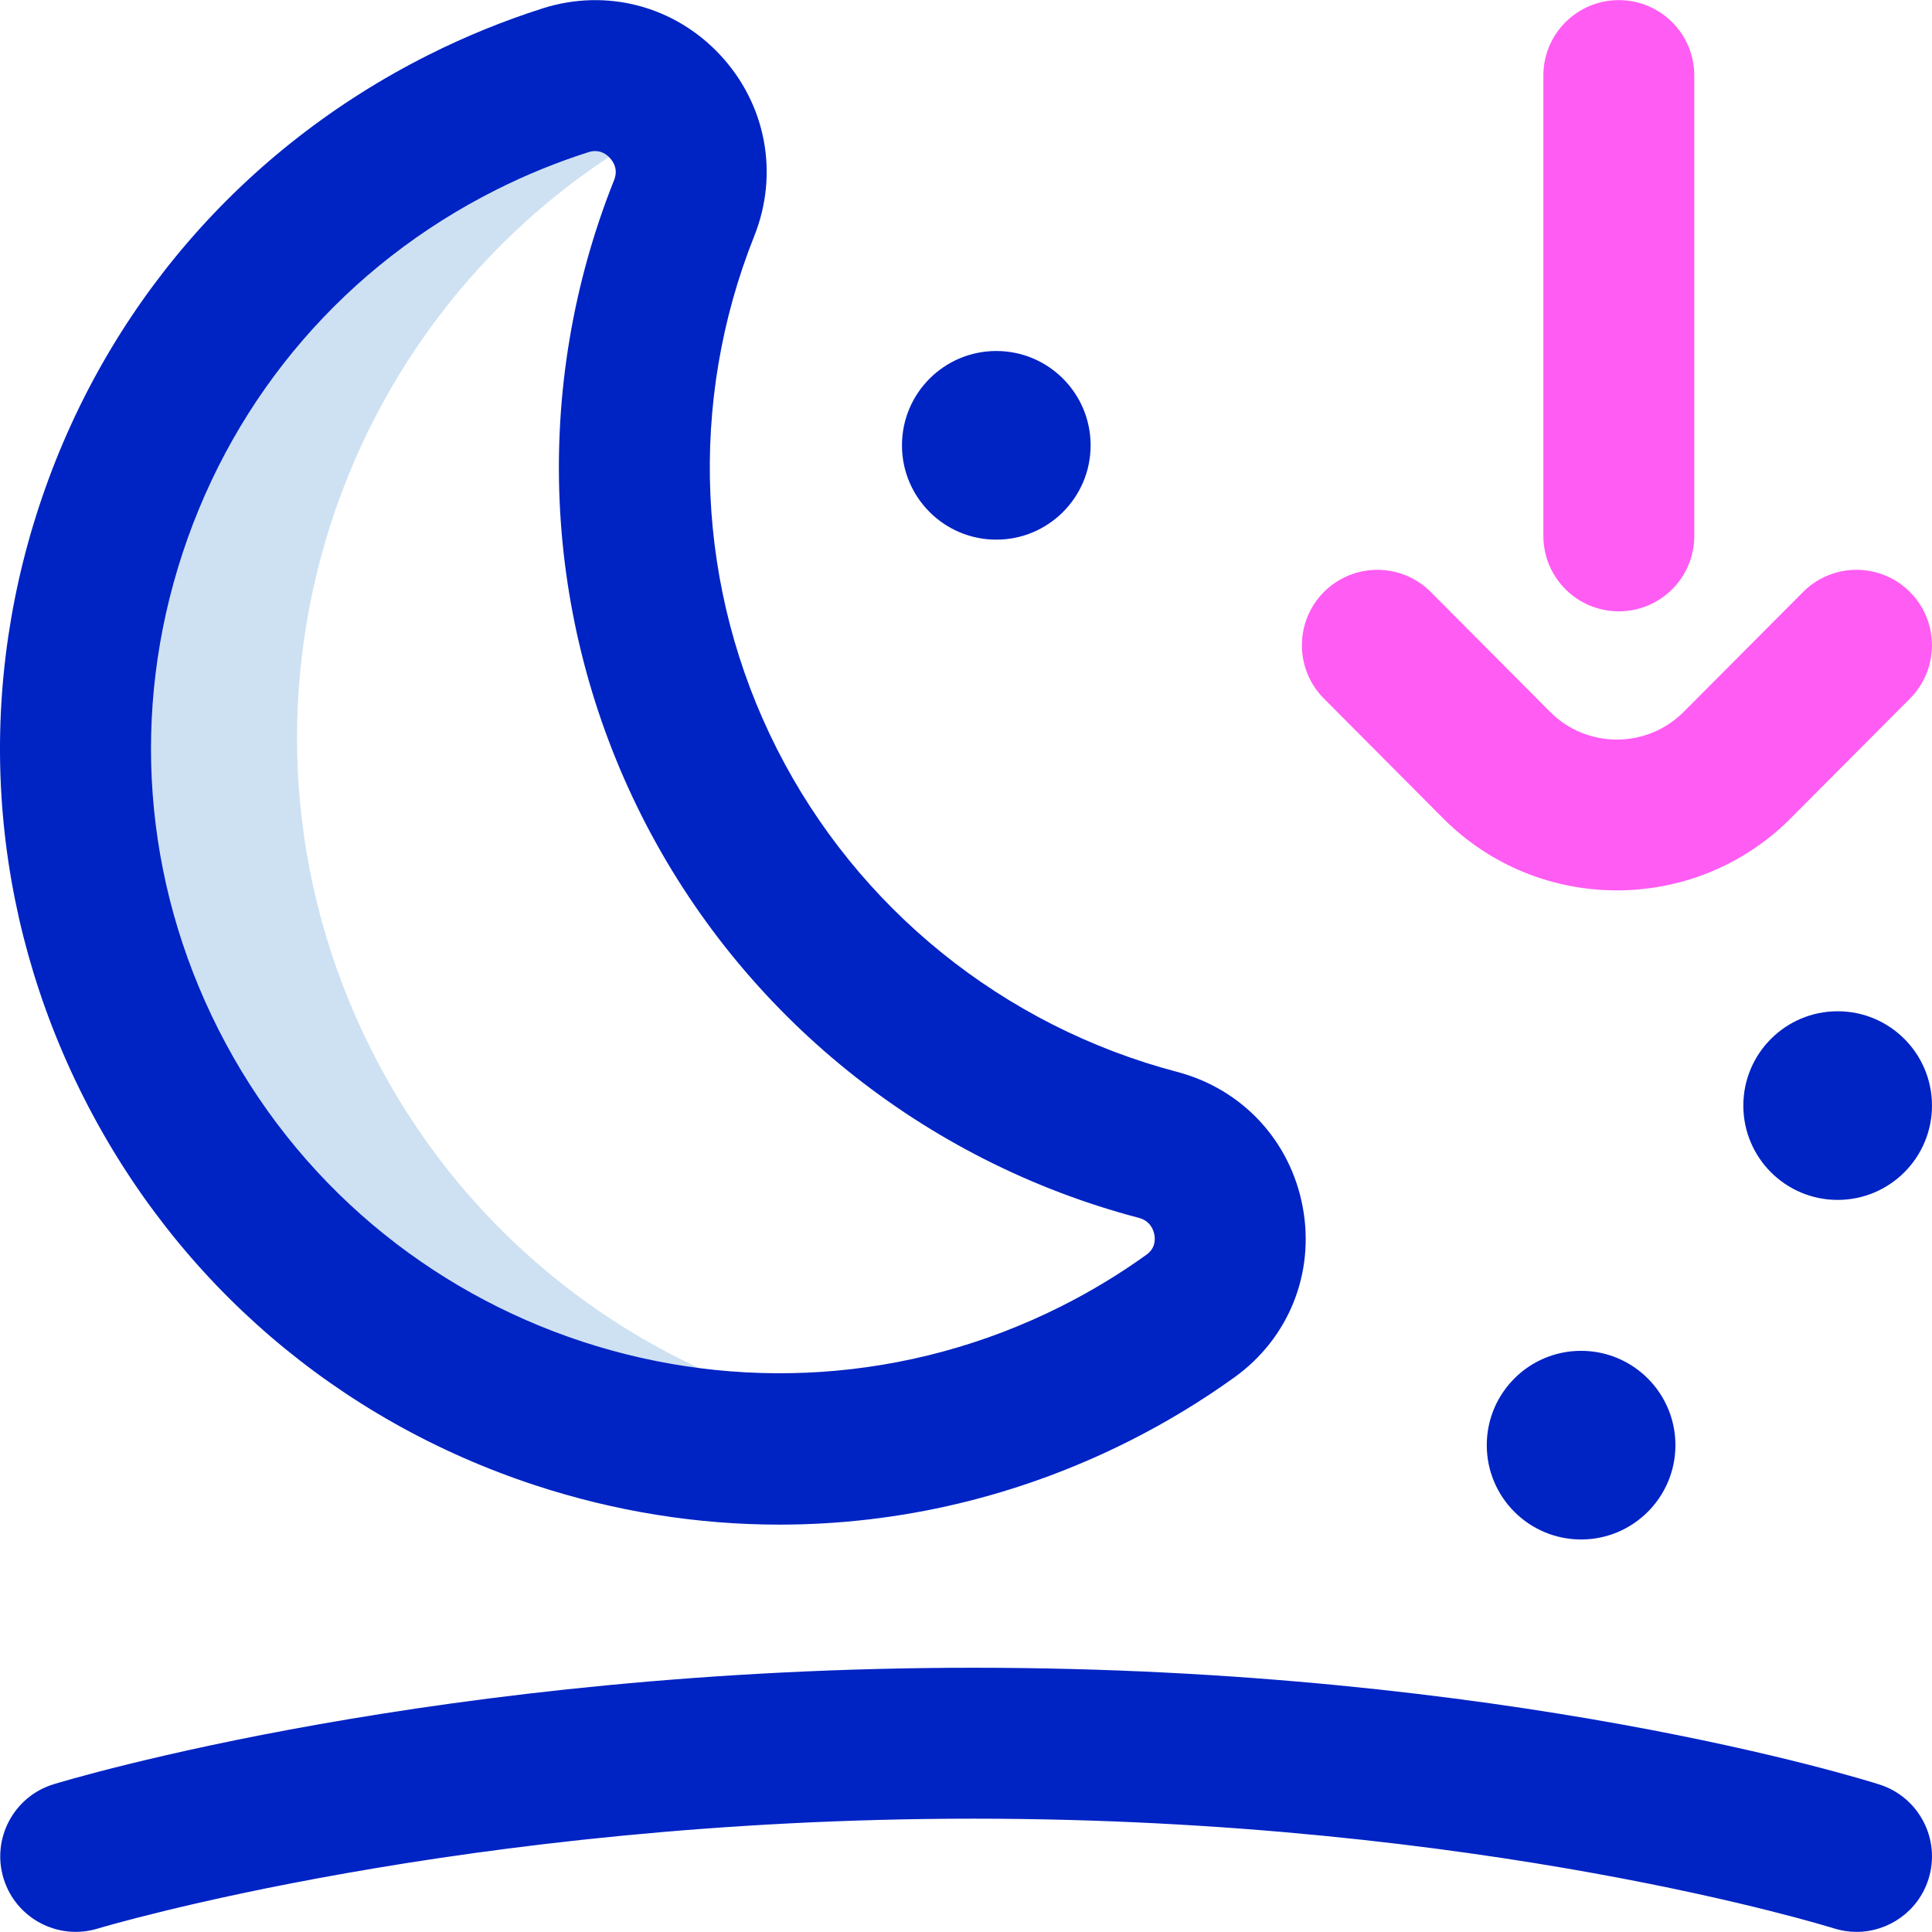 <svg id="Layer_1" enable-background="new 0 0 512.068 512.068" height="512" viewBox="0 0 512.068 512.068" width="512" xmlns="http://www.w3.org/2000/svg"><g><path d="m98.541 278.499c-45.451-90.074-10.043-199.705 79.001-246.416-5.911-4.3-12.053-8.226-18.268-11.781-13.232 3.264-26.308 8.038-38.996 14.431-91.05 45.883-127.641 156.842-81.727 247.833 39.233 77.751 126.009 115.751 207.24 96.541-60.949-5.894-117.641-41.929-147.25-100.608z" fill="#cee1f2"/><path d="m487.063 268.031c13.807 0 25 11.193 25 25s-11.193 25-25 25-25-11.193-25-25 11.193-25 25-25zm-93 115c0 13.807 11.193 25 25 25s25-11.193 25-25-11.193-25-25-25-25 11.193-25 25zm-155-265c0 13.807 11.193 25 25 25s25-11.193 25-25-11.193-25-25-25-25 11.193-25 25zm272.052 380.081c3.358-10.523-2.449-21.776-12.972-25.134-3.96-1.264-98.594-30.947-240.081-30.947-141.367 0-239.736 29.615-243.854 30.876-10.557 3.231-16.492 14.404-13.267 24.964 3.224 10.559 14.406 16.504 24.963 13.288.956-.291 97.16-29.128 232.158-29.128 134.825 0 227.019 28.768 227.919 29.053 2.022.646 4.07.953 6.086.953 8.47-.001 16.336-5.425 19.048-13.925zm-211.878-116.143c9.752-4.901 19.161-10.598 27.967-16.929 14.388-10.348 21.318-27.619 18.086-45.075-3.255-17.577-16.014-31.321-33.296-35.868-46.019-12.108-84.687-43.322-106.09-85.638-21.394-42.298-23.579-91.825-5.996-135.883 6.6-16.541 3.147-34.93-9.01-47.989-12.115-13.014-30.147-17.753-47.055-12.373-10.346 3.292-20.546 7.452-30.317 12.364-49.266 24.769-85.885 67.197-103.111 119.468-17.187 52.15-12.999 107.863 11.792 156.876 24.813 49.059 67.298 85.545 119.628 102.738 21.225 6.974 43.035 10.435 64.752 10.435 31.813-.001 63.419-7.43 92.65-22.126zm-137.616-340.127c1.115 1.198 2.218 3.196 1.136 5.909-21.836 54.714-19.119 116.225 7.454 168.761 26.562 52.518 74.53 91.251 131.605 106.269 3.032.798 3.896 3.142 4.143 4.469.283 1.529.146 3.693-2.108 5.315-7.103 5.107-14.699 9.705-22.579 13.666-81.886 41.168-182.087 8.257-223.371-73.364-19.959-39.462-23.332-84.316-9.496-126.301 13.877-42.106 43.384-76.288 83.088-96.249 7.896-3.97 16.133-7.33 24.481-9.986.64-.203 1.231-.291 1.778-.291 1.762 0 3.041.914 3.869 1.802z" fill="#0023c4"/><path d="m428.542 235.995c-16.645 0-33.283-6.335-45.95-19.003l-31.704-31.852c-7.792-7.829-7.763-20.492.065-28.284 7.829-7.792 20.492-7.763 28.284.065l31.672 31.819c9.712 9.712 25.57 9.715 35.317-.027l31.665-31.796c7.794-7.827 20.456-7.852 28.284-.058 7.826 7.794 7.853 20.457.058 28.284l-31.697 31.828c-12.689 12.685-29.344 19.024-45.994 19.024zm20.521-93.964v-122c0-11.046-8.954-20-20-20s-20 8.954-20 20v122c0 11.046 8.954 20 20 20s20-8.954 20-20z" fill="#ff5cf3"/></g></svg>